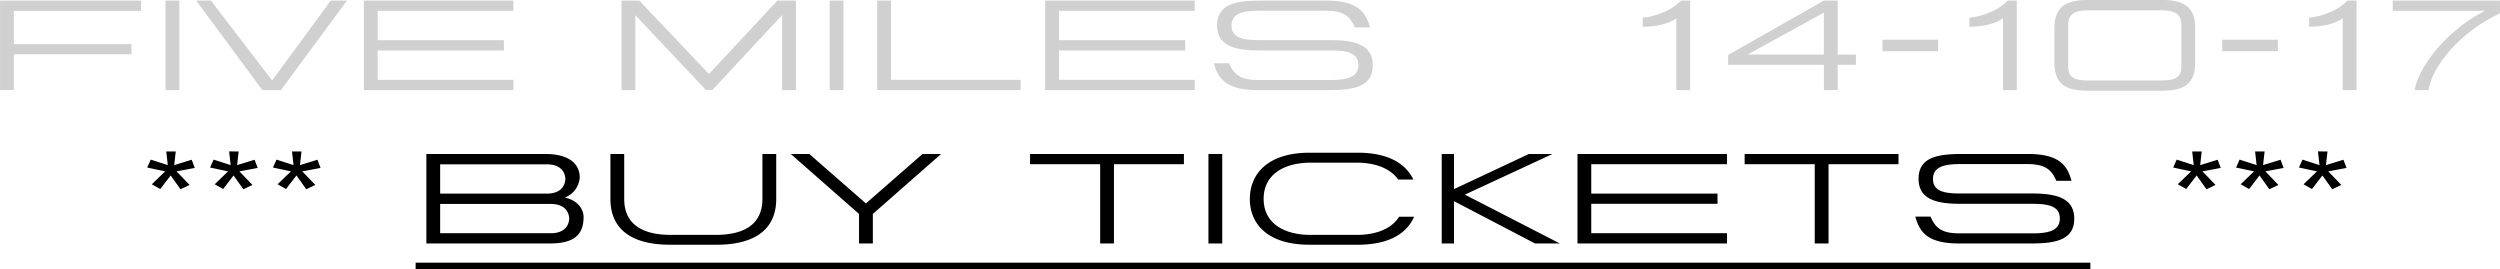 <svg xmlns="http://www.w3.org/2000/svg" xmlns:xlink="http://www.w3.org/1999/xlink" width="782.376" height="84.22" viewBox="0 0 782.376 84.22">
<defs>
    <style>
      .cls-1 {
        fill: #d0d0d0;
        filter: url(#filter);
      }

      .cls-1, .cls-2 {
        fill-rule: evenodd;
      }
    </style>
    <filter id="filter" x="331.594" y="1907.31" width="782.376" height="28.38" filterUnits="userSpaceOnUse">
      <feFlood result="flood" flood-color="#fff"/>
      <feComposite result="composite" operator="in" in2="SourceGraphic"/>
      <feBlend result="blend" in2="SourceGraphic"/>
    </filter>
  </defs>
  <path id="FIVE_MILES_14-10-17" data-name="FIVE MILES   14-10-17" class="cls-1" d="M375.723,1910.7v-3.2H331.607v28h4.321v-11.2h36.819v-3.2H335.928v-10.4h39.8Zm7.676,24.8h4.321v-28H383.4v28Zm56.788-28H435.1l-18.337,25-19.154-25H393l20.69,28H419.5Zm52.08,3.2v-3.2h-46.8v28h46.8v-3.2H449.783v-9.2h39.508v-3.2H449.783v-9.2h42.484Zm38.156,24.8v-23.44l22.13,23.44h1.968l21.842-23.48v23.48h4.32v-28h-5.808l-21.41,22.96-21.794-22.96H526.1v28h4.321Zm60.815,0h4.32v-28h-4.32v28Zm19.2-3.2v-24.8h-4.32v28H651v-3.2H610.438Zm95.044-21.6v-3.2h-46.8v28h46.8v-3.2H663v-9.2h39.508v-3.2H663v-9.2h42.484Zm19.772,21.64c-5.328,0-7.488-1.56-9.024-5.24h-4.753c1.3,4.8,3.841,8.4,13.537,8.4h22.8c7.489,0,13.394-1.08,13.394-7.76,0-6.6-5.857-7.88-13.346-7.88H725.4c-5.136,0-8.4-.8-8.4-4.56,0-3.68,3.312-4.64,8.448-4.64H746.52c5.329,0,7.537,1.56,9.073,5.24h4.752c-1.3-4.8-3.84-8.4-13.585-8.4H725.878c-7.488,0-13.393,1.08-13.393,7.76,0,6.6,5.857,7.84,13.345,7.84H748.3c5.137,0,8.4.88,8.4,4.6,0,3.68-3.312,4.64-8.449,4.64H725.254ZM856.2,1935.5h4.32v-28h-2.88c-3.889,4.2-10.657,5.32-11.953,5.32v2.88c1.488,0,7.3-.2,10.513-2.68v22.48Zm56.21-7.92v-3.2H906.7V1907.5h-4.32l-29.955,17v3.08h29.955v7.92h4.32v-7.92h5.713Zm-33.891-3.2,23.858-13.12v13.12H878.517Zm42.191-1.04h17.425v-3.6H920.708v3.6Zm37.728,12.16h4.32v-28h-2.88c-3.888,4.2-10.657,5.32-11.953,5.32v2.88c1.488,0,7.3-.2,10.513-2.68v22.48Zm60.144-19.4c0-6.68-3.65-8.8-10.41-8.8H984.932c-6.769,0-10.417,2.12-10.417,8.8v10.68c0,6.88,3.5,8.92,10.417,8.92h23.238c6.91,0,10.41-2.04,10.41-8.92V1916.1Zm-39.745-.96c0-3.48,2.016-4.6,6.385-4.6h22.66c4.37,0,6.38,1.12,6.38,4.6v12.8c0,3.64-1.87,4.56-6.38,4.56H985.22c-4.513,0-6.385-.92-6.385-4.56v-12.8Zm48.195,8.2h17.42v-3.6h-17.42v3.6Zm37.72,12.16h4.33v-28h-2.88c-3.89,4.2-10.66,5.32-11.96,5.32v2.88c1.49,0,7.3-.2,10.51-2.68v22.48Zm15.65-24.8h28.85c-14.45,7.44-21.46,19.96-21.98,24.8h4.32c1.15-7.36,9.69-18.16,22.37-24v-4H1080.4v3.2Z" transform="translate(-331.594 -1907.31)"/>
  <path id="_BUY_TICKETS_" data-name="*** BUY TICKETS ***" class="cls-2" d="M378.768,1957.26l-1.1,2.48,5.616,1.2-4.176,4.04,2.64,1.48,3.264-4.24,3.073,4.32,2.832-1.36-4.08-4.24,5.712-1.08-0.96-2.56-5.473,1.68,0.481-4.28h-2.977l0.48,4.28Zm19.679,0-1.1,2.48,5.617,1.2-4.177,4.04,2.64,1.48,3.265-4.24,3.072,4.32,2.832-1.36-4.08-4.24,5.712-1.08-0.96-2.56-5.472,1.68,0.48-4.28H403.3l0.48,4.28Zm19.68,0-1.105,2.48,5.617,1.2-4.176,4.04,2.64,1.48,3.264-4.24,3.072,4.32,2.833-1.36-4.081-4.24,5.713-1.08-0.96-2.56-5.473,1.68,0.48-4.28h-2.976l0.48,4.28Zm46.895,26.24h38.691c7.633,0,10.513-2.8,10.513-8.28,0-2.08-1.44-5.12-5.856-6.08a7.32,7.32,0,0,0,4.656-6.24c0-4.52-3.648-7.4-10.7-7.4h-37.3v28Zm4.32-12.36h34.611c5.185,0,5.761,3.48,5.761,4.56,0,1.12-.576,4.6-5.761,4.6H469.342v-9.16Zm0-12.4h33.411c5.185,0,5.761,3.48,5.761,4.56,0,1.12-.576,4.6-5.761,4.6H469.342v-9.16Zm86.45,25.16c13.442,0,18.722-5.92,18.722-14.32V1955.5h-4.32v14.04c0,8.8-6.913,11.28-14.642,11.28H541.583c-7.728,0-14.641-2.48-14.641-11.28V1955.5h-4.32v14.08c0,8.4,5.28,14.32,18.721,14.32h14.449Zm44.639-.4h4.32v-9.24l21.362-18.76H620.3l-17.713,15.48-17.714-15.48h-5.808l21.362,18.76v9.24ZM702.1,1958.7v-3.2H653.949v3.2h21.938v24.8h4.32v-24.8H702.1Zm7.676,24.8h4.32v-28h-4.32v28Zm46.514-25.28c5.377,0,10.321,1.64,12.865,5.28h4.753c-2.3-4.8-7.585-8.4-17.378-8.4H741.454c-13.441,0-18.722,6.92-18.722,14.48,0,7.6,5.281,14.32,18.722,14.32h15.073c10.033,0,15.41-3.72,17.618-8.76h-4.7c-2.448,3.96-7.584,5.68-13.153,5.68H741.694c-7.729,0-14.641-3.28-14.641-11.28s6.912-11.32,14.641-11.32h14.593Zm53.76-2.72-23.426,11v-11H782.78v28h3.841v-13.24l25.346,13.24h7.777l-29.715-15.28,27.41-12.72h-7.392Zm62.017,3.2v-3.2h-46.8v28h46.8v-3.2H829.58v-9.2h39.508v-3.2H829.58v-9.2h42.484Zm53.664,0v-3.2H877.579v3.2h21.938v24.8h4.321v-24.8h21.89Zm19.052,21.64c-5.328,0-7.488-1.56-9.024-5.24H931c1.3,4.8,3.841,8.4,13.537,8.4h22.8c7.489,0,13.393-1.08,13.393-7.76,0-6.6-5.856-7.88-13.345-7.88H944.924c-5.136,0-8.4-.8-8.4-4.56,0-3.68,3.312-4.64,8.448-4.64h21.074c5.329,0,7.537,1.56,9.073,5.24h4.752c-1.3-4.8-3.84-8.4-13.585-8.4H945.4c-7.488,0-13.393,1.08-13.393,7.76,0,6.6,5.857,7.84,13.345,7.84h22.466c5.137,0,8.4.88,8.4,4.6,0,3.68-3.312,4.64-8.449,4.64H944.78Zm68.01-23.08-1.1,2.48,5.62,1.2-4.18,4.04,2.64,1.48,3.27-4.24,3.07,4.32,2.83-1.36-4.08-4.24,5.71-1.08-0.96-2.56-5.47,1.68,0.48-4.28h-2.98l0.48,4.28Zm19.68,0-1.1,2.48,5.62,1.2-4.18,4.04,2.64,1.48,3.26-4.24,3.08,4.32,2.83-1.36-4.08-4.24,5.71-1.08-0.96-2.56-5.47,1.68,0.48-4.28h-2.98l0.48,4.28Zm19.68,0-1.1,2.48,5.62,1.2-4.18,4.04,2.64,1.48,3.26-4.24,3.08,4.32,2.83-1.36-4.08-4.24,5.71-1.08-0.96-2.56-5.47,1.68,0.48-4.28H1057l0.48,4.28Zm-590.488,34.26v-2H985.771v2H461.662Z" transform="translate(-331.594 -1907.31)"/>
</svg>
